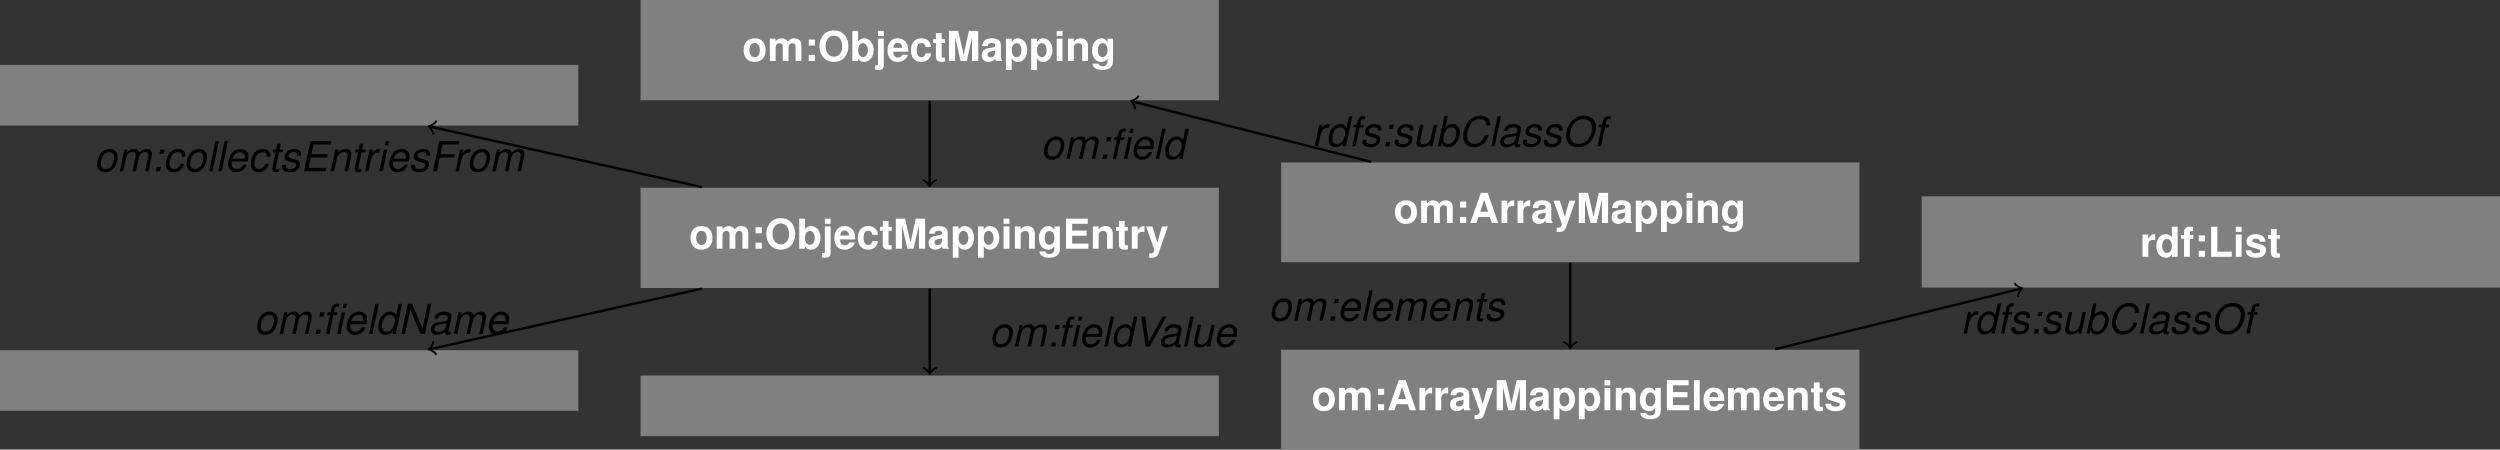 <?xml version='1.0'?>
<!-- This file was generated by dvisvgm 1.9.2 -->
<svg height='147.902pt' version='1.1' viewBox='-0.367 -15.309 822.582 147.902' width='822.582pt' xmlns='http://www.w3.org/2000/svg' xmlns:xlink='http://www.w3.org/1999/xlink'>
<rect x="-0.367" y="-15.309" width="822.582" height="147.902" fill="#333333" stroke="none"/>
<defs>
<path d='M3.571 -1.982H1.534V0H3.571V-1.982ZM3.571 -7.061H1.534V-5.078H3.571V-7.061Z' id='g3-58'/>
<path d='M6.803 -1.996L7.454 0H9.545L6.124 -9.898H3.87L0.353 0H2.43L3.096 -1.996H6.803ZM6.246 -3.693H3.666L4.956 -7.563L6.246 -3.693Z' id='g3-65'/>
<path d='M3.109 -4.263H7.848V-5.961H3.109V-8.201H8.228V-9.898H1.073V0H8.473V-1.697H3.109V-4.263Z' id='g3-69'/>
<path d='M3.123 -9.898H1.086V0H7.862V-1.697H3.123V-9.898Z' id='g3-76'/>
<path d='M2.933 -7.712L4.712 0H6.748L8.5 -7.712V0H10.537V-9.898H7.468L5.73 -2.023L3.938 -9.898H0.896V0H2.933V-7.712Z' id='g3-77'/>
<path d='M5.295 -10.061C3.91 -10.061 2.77 -9.6 1.928 -8.69C1.046 -7.739 0.543 -6.354 0.543 -4.874S1.046 -1.996 1.928 -1.059C2.783 -0.136 3.897 0.312 5.309 0.312S7.834 -0.136 8.69 -1.059C9.545 -1.969 10.075 -3.408 10.075 -4.807C10.075 -6.354 9.572 -7.739 8.69 -8.69C7.821 -9.627 6.721 -10.061 5.295 -10.061ZM5.309 -8.323C6.979 -8.323 8.038 -6.965 8.038 -4.82C8.038 -2.797 6.938 -1.426 5.309 -1.426C3.666 -1.426 2.58 -2.797 2.58 -4.874S3.666 -8.323 5.309 -8.323Z' id='g3-79'/>
<path d='M7.115 -0.231C6.775 -0.543 6.68 -0.747 6.68 -1.127V-5.2C6.68 -6.694 5.662 -7.454 3.68 -7.454S0.665 -6.612 0.543 -4.915H2.376C2.471 -5.676 2.783 -5.92 3.72 -5.92C4.454 -5.92 4.82 -5.676 4.82 -5.187C4.82 -4.942 4.698 -4.725 4.494 -4.616C4.236 -4.481 4.236 -4.481 3.299 -4.331L2.539 -4.196C1.086 -3.951 0.38 -3.204 0.38 -1.887C0.38 -1.263 0.557 -0.747 0.896 -0.38C1.317 0.054 1.955 0.312 2.607 0.312C3.422 0.312 4.168 -0.041 4.834 -0.733C4.834 -0.353 4.874 -0.217 5.051 0H7.115V-0.231ZM4.82 -2.946C4.82 -1.847 4.277 -1.222 3.313 -1.222C2.675 -1.222 2.281 -1.561 2.281 -2.105C2.281 -2.675 2.58 -2.946 3.367 -3.109L4.019 -3.232C4.521 -3.327 4.603 -3.354 4.82 -3.462V-2.946Z' id='g3-97'/>
<path d='M0.801 -9.898V0H2.702V-0.747C3.164 -0.027 3.802 0.312 4.725 0.312C6.477 0.312 7.807 -1.358 7.807 -3.571C7.807 -4.562 7.509 -5.567 7.02 -6.273C6.517 -6.993 5.621 -7.454 4.725 -7.454C3.815 -7.454 3.164 -7.115 2.702 -6.382V-9.898H0.801ZM4.304 -5.866C5.241 -5.866 5.906 -4.915 5.906 -3.557C5.906 -2.227 5.241 -1.276 4.304 -1.276C3.34 -1.276 2.702 -2.2 2.702 -3.598C2.702 -4.929 3.354 -5.866 4.304 -5.866Z' id='g3-98'/>
<path d='M7.088 -4.589C6.952 -6.382 5.757 -7.454 3.924 -7.454C1.738 -7.454 0.462 -6.015 0.462 -3.517C0.462 -1.1 1.724 0.312 3.897 0.312C5.676 0.312 6.911 -0.788 7.088 -2.539H5.268C5.024 -1.589 4.644 -1.222 3.91 -1.222C2.946 -1.222 2.363 -2.091 2.363 -3.517C2.363 -4.209 2.498 -4.861 2.729 -5.295C2.946 -5.703 3.367 -5.92 3.91 -5.92C4.684 -5.92 5.051 -5.553 5.268 -4.589H7.088Z' id='g3-99'/>
<path d='M5.499 0H7.4V-9.898H5.499V-6.382C5.024 -7.115 4.386 -7.454 3.476 -7.454C1.724 -7.454 0.394 -5.771 0.394 -3.557C0.394 -2.566 0.692 -1.561 1.181 -0.855C1.684 -0.149 2.58 0.312 3.476 0.312C4.386 0.312 5.024 -0.027 5.499 -0.747V0ZM3.897 -5.866C4.861 -5.866 5.499 -4.929 5.499 -3.53C5.499 -2.2 4.847 -1.276 3.897 -1.276S2.295 -2.213 2.295 -3.557C2.295 -4.915 2.946 -5.866 3.897 -5.866Z' id='g3-100'/>
<path d='M7.115 -3.069C7.128 -3.232 7.128 -3.299 7.128 -3.394C7.128 -4.128 7.02 -4.807 6.843 -5.323C6.354 -6.653 5.173 -7.454 3.693 -7.454C1.589 -7.454 0.299 -5.934 0.299 -3.476C0.299 -1.127 1.575 0.312 3.652 0.312C5.295 0.312 6.626 -0.625 7.047 -2.064H5.173C4.942 -1.48 4.413 -1.141 3.72 -1.141C3.177 -1.141 2.743 -1.371 2.471 -1.779C2.295 -2.05 2.227 -2.376 2.2 -3.069H7.115ZM2.227 -4.331C2.349 -5.445 2.824 -6.001 3.666 -6.001C4.141 -6.001 4.576 -5.771 4.847 -5.39C5.024 -5.119 5.105 -4.834 5.146 -4.331H2.227Z' id='g3-101'/>
<path d='M4.25 -7.183H3.123V-7.902C3.123 -8.283 3.286 -8.473 3.639 -8.473C3.802 -8.473 4.019 -8.459 4.182 -8.432V-9.858C3.829 -9.885 3.354 -9.898 3.096 -9.898C1.833 -9.898 1.222 -9.301 1.222 -8.065V-7.183H0.19V-5.92H1.222V0H3.123V-5.92H4.25V-7.183Z' id='g3-102'/>
<path d='M5.54 -7.332V-6.205C4.97 -7.074 4.345 -7.454 3.503 -7.454C1.765 -7.454 0.462 -5.757 0.462 -3.49C0.462 -1.208 1.657 0.312 3.462 0.312C4.318 0.312 4.834 0.054 5.54 -0.747V0.244C5.54 1.127 4.874 1.738 3.924 1.738C3.204 1.738 2.729 1.439 2.58 0.883H0.611C0.625 1.453 0.842 1.847 1.331 2.254C1.914 2.729 2.729 2.96 3.856 2.96C6.069 2.96 7.346 1.969 7.346 0.244V-7.332H5.54ZM3.91 -5.866C4.861 -5.866 5.567 -4.874 5.567 -3.517C5.567 -2.186 4.874 -1.276 3.883 -1.276C2.987 -1.276 2.363 -2.186 2.363 -3.517C2.363 -4.902 2.987 -5.866 3.91 -5.866Z' id='g3-103'/>
<path d='M2.811 -7.332H0.91V0H2.811V-7.332ZM2.811 -9.898H0.91V-8.201H2.811V-9.898Z' id='g3-105'/>
<path d='M2.851 -7.332H0.95V0.855C0.95 1.276 0.801 1.426 0.394 1.426C0.272 1.426 0.19 1.412 0.054 1.371V2.892C0.434 2.933 0.91 2.96 1.181 2.96C2.363 2.96 2.851 2.471 2.851 1.276V-7.332ZM2.851 -9.898H0.95V-8.201H2.851V-9.898Z' id='g3-106'/>
<path d='M2.811 -9.898H0.91V0H2.811V-9.898Z' id='g3-108'/>
<path d='M0.815 -7.332V0H2.716V-4.399C2.716 -5.295 3.204 -5.839 4.019 -5.839C4.657 -5.839 5.051 -5.472 5.051 -4.888V0H6.952V-4.399C6.952 -5.295 7.441 -5.839 8.255 -5.839C8.894 -5.839 9.287 -5.472 9.287 -4.888V0H11.188V-5.187C11.188 -6.612 10.319 -7.454 8.853 -7.454C7.93 -7.454 7.278 -7.128 6.707 -6.368C6.354 -7.061 5.621 -7.454 4.712 -7.454C3.87 -7.454 3.327 -7.169 2.702 -6.422V-7.332H0.815Z' id='g3-109'/>
<path d='M0.855 -7.332V0H2.756V-4.399C2.756 -5.268 3.367 -5.839 4.291 -5.839C5.105 -5.839 5.513 -5.39 5.513 -4.521V0H7.414V-4.915C7.414 -6.531 6.517 -7.454 4.956 -7.454C3.965 -7.454 3.299 -7.088 2.756 -6.273V-7.332H0.855Z' id='g3-110'/>
<path d='M4.087 -7.454C1.847 -7.454 0.475 -5.974 0.475 -3.571C0.475 -1.154 1.847 0.312 4.101 0.312C6.327 0.312 7.726 -1.168 7.726 -3.517C7.726 -6.001 6.382 -7.454 4.087 -7.454ZM4.101 -5.92C5.146 -5.92 5.825 -4.983 5.825 -3.544C5.825 -2.172 5.119 -1.222 4.101 -1.222C3.069 -1.222 2.376 -2.172 2.376 -3.571S3.069 -5.92 4.101 -5.92Z' id='g3-111'/>
<path d='M2.688 -7.332H0.788V2.96H2.688V-0.869C3.15 -0.054 3.802 0.326 4.725 0.326C6.49 0.326 7.794 -1.331 7.794 -3.557C7.794 -4.589 7.495 -5.621 7.006 -6.3C6.517 -6.993 5.608 -7.454 4.725 -7.454C3.802 -7.454 3.15 -7.061 2.688 -6.246V-7.332ZM4.291 -5.866C5.255 -5.866 5.893 -4.929 5.893 -3.53C5.893 -2.2 5.228 -1.263 4.291 -1.263C3.34 -1.263 2.688 -2.186 2.688 -3.557S3.34 -5.866 4.291 -5.866Z' id='g3-112'/>
<path d='M0.855 -7.332V0H2.756V-3.897C2.756 -5.01 3.313 -5.567 4.426 -5.567C4.63 -5.567 4.766 -5.553 5.024 -5.513V-7.441C4.915 -7.454 4.847 -7.454 4.793 -7.454C3.924 -7.454 3.164 -6.884 2.756 -5.893V-7.332H0.855Z' id='g3-114'/>
<path d='M6.857 -4.97C6.83 -6.517 5.635 -7.454 3.666 -7.454C1.806 -7.454 0.652 -6.517 0.652 -5.01C0.652 -4.521 0.801 -4.101 1.059 -3.815C1.317 -3.557 1.548 -3.435 2.254 -3.204L4.521 -2.498C4.997 -2.349 5.16 -2.2 5.16 -1.901C5.16 -1.453 4.63 -1.181 3.748 -1.181C3.259 -1.181 2.865 -1.276 2.621 -1.439C2.417 -1.589 2.335 -1.738 2.254 -2.132H0.394C0.448 -0.53 1.629 0.312 3.856 0.312C4.874 0.312 5.648 0.095 6.192 -0.339S7.061 -1.453 7.061 -2.172C7.061 -3.123 6.585 -3.734 5.621 -4.019L3.218 -4.712C2.688 -4.874 2.553 -4.983 2.553 -5.282C2.553 -5.689 2.987 -5.961 3.652 -5.961C4.562 -5.961 5.01 -5.635 5.024 -4.97H6.857Z' id='g3-115'/>
<path d='M4.087 -7.183H3.028V-9.152H1.127V-7.183H0.19V-5.92H1.127V-1.412C1.127 -0.258 1.738 0.312 2.987 0.312C3.408 0.312 3.748 0.272 4.087 0.163V-1.168C3.897 -1.141 3.788 -1.127 3.652 -1.127C3.15 -1.127 3.028 -1.276 3.028 -1.928V-5.92H4.087V-7.183Z' id='g3-116'/>
<path d='M5.35 -7.332L3.829 -1.996L2.213 -7.332H0.122L2.851 0.299V0.312V0.353C2.851 1.046 2.335 1.575 1.67 1.575C1.521 1.575 1.412 1.561 1.168 1.494V2.919C1.453 2.96 1.616 2.974 1.847 2.974C2.322 2.974 2.892 2.879 3.218 2.743C3.748 2.525 3.978 2.213 4.291 1.344L7.305 -7.332H5.35Z' id='g3-121'/>
<path d='M4.942 -7.115H3.775L3.978 -8.052C4.128 -8.731 4.372 -8.961 4.956 -8.961C5.037 -8.961 5.119 -8.961 5.323 -8.934L5.526 -9.871C5.282 -9.925 5.132 -9.939 4.915 -9.939C3.87 -9.939 3.109 -9.328 2.892 -8.323L2.634 -7.115H1.684L1.494 -6.205H2.444L1.127 0H2.268L3.585 -6.205H4.752L4.942 -7.115ZM7.427 -7.115H6.287L4.779 0H5.92L7.427 -7.115ZM8.025 -9.898H6.884L6.585 -8.5H7.726L8.025 -9.898Z' id='g1-2'/>
<path d='M3.204 -1.399H1.792L1.494 0H2.906L3.204 -1.399ZM4.426 -7.115H3.014L2.716 -5.716H4.128L4.426 -7.115Z' id='g1-58'/>
<path d='M10.455 -6.83C10.414 -7.631 10.278 -8.147 10.021 -8.608C9.464 -9.559 8.5 -10.061 7.223 -10.061C5.635 -10.061 4.318 -9.423 3.259 -8.147C2.186 -6.857 1.521 -4.983 1.521 -3.286C1.521 -2.335 1.792 -1.48 2.295 -0.842C2.919 -0.054 3.775 0.312 4.983 0.312C6.422 0.312 7.672 -0.217 8.554 -1.181C9.084 -1.765 9.518 -2.512 9.98 -3.612H8.649C8.31 -2.838 8.092 -2.43 7.848 -2.105C7.278 -1.29 6.246 -0.788 5.173 -0.788C3.761 -0.788 2.824 -1.887 2.824 -3.53C2.824 -4.766 3.232 -6.124 3.924 -7.156C4.752 -8.378 5.743 -8.961 6.993 -8.961C8.364 -8.961 9.043 -8.296 9.152 -6.83H10.455Z' id='g1-67'/>
<path d='M3.462 -4.508H8.826L9.07 -5.621H3.693L4.372 -8.785H9.966L10.197 -9.898H3.327L1.222 0H8.323L8.554 -1.113H2.729L3.462 -4.508Z' id='g1-69'/>
<path d='M3.462 -4.508H8.174L8.405 -5.621H3.693L4.372 -8.785H9.735L9.966 -9.898H3.327L1.222 0H2.498L3.462 -4.508Z' id='g1-70'/>
<path d='M10.876 -9.898H9.667L7.943 -1.779L4.549 -9.898H3.136L1.032 0H2.24L3.951 -8.025L7.332 0H8.771L10.876 -9.898Z' id='g1-78'/>
<path d='M7.291 -10.061C5.757 -10.061 4.44 -9.491 3.34 -8.337C2.132 -7.088 1.412 -5.295 1.412 -3.571C1.412 -2.403 1.779 -1.358 2.403 -0.733C3.055 -0.081 4.155 0.312 5.309 0.312C6.585 0.312 7.739 -0.054 8.622 -0.733C10.211 -1.955 11.242 -4.155 11.242 -6.3C11.242 -7.373 10.862 -8.405 10.265 -9.016C9.6 -9.681 8.527 -10.061 7.291 -10.061ZM7.128 -8.961C8.052 -8.961 8.921 -8.581 9.382 -7.984C9.749 -7.509 9.939 -6.857 9.939 -6.056C9.939 -4.82 9.505 -3.49 8.785 -2.512C7.997 -1.412 6.803 -0.788 5.485 -0.788C4.603 -0.788 3.748 -1.168 3.272 -1.765C2.906 -2.227 2.716 -2.892 2.716 -3.68C2.716 -4.929 3.136 -6.246 3.856 -7.237C4.644 -8.323 5.852 -8.961 7.128 -8.961Z' id='g1-79'/>
<path d='M5.323 0L10.862 -9.898H9.518L4.956 -1.521L3.829 -9.898H2.512L3.965 0H5.323Z' id='g1-86'/>
<path d='M7.495 -0.692C7.373 -0.665 7.319 -0.665 7.264 -0.665C6.911 -0.665 6.748 -0.788 6.748 -1.059C6.748 -1.113 6.748 -1.154 6.762 -1.195L7.631 -5.282C7.712 -5.648 7.712 -5.648 7.712 -5.784C7.712 -6.707 6.775 -7.319 5.35 -7.319C3.462 -7.319 2.308 -6.517 2.05 -5.01H3.191C3.313 -5.39 3.408 -5.581 3.598 -5.771C3.897 -6.069 4.467 -6.273 5.051 -6.273C5.866 -6.273 6.49 -5.906 6.49 -5.404C6.49 -5.35 6.477 -5.255 6.463 -5.146L6.422 -4.902C6.3 -4.345 6.042 -4.196 5.051 -4.101C3.232 -3.938 2.661 -3.802 1.996 -3.381C1.29 -2.933 0.883 -2.213 0.883 -1.426C0.883 -0.339 1.616 0.312 2.838 0.312C3.313 0.312 3.883 0.217 4.372 0.041C4.807 -0.109 5.01 -0.244 5.567 -0.733V-0.638V-0.584C5.567 -0.027 5.947 0.312 6.599 0.312C6.748 0.312 6.789 0.312 7.128 0.231C7.156 0.217 7.237 0.204 7.319 0.19L7.495 -0.692ZM5.852 -2.227C5.676 -1.385 4.481 -0.665 3.286 -0.665C2.512 -0.665 2.077 -0.991 2.077 -1.561C2.077 -2.01 2.335 -2.458 2.743 -2.702C3.069 -2.906 3.476 -3.014 4.141 -3.109C5.418 -3.286 5.526 -3.299 6.124 -3.503L5.852 -2.227Z' id='g1-97'/>
<path d='M2.838 -9.898L0.733 0H1.752L1.982 -1.059C2.159 -0.638 2.281 -0.448 2.485 -0.244C2.838 0.109 3.394 0.312 3.992 0.312C4.902 0.312 5.866 -0.109 6.477 -0.747C7.386 -1.711 7.984 -3.259 7.984 -4.657C7.984 -6.178 6.952 -7.319 5.581 -7.319C5.037 -7.319 4.426 -7.156 4.019 -6.911C3.788 -6.762 3.612 -6.612 3.191 -6.164L3.978 -9.898H2.838ZM5.2 -6.273C6.192 -6.273 6.789 -5.567 6.789 -4.399C6.789 -3.625 6.558 -2.756 6.164 -2.105C5.608 -1.181 4.902 -0.733 4.019 -0.733C3.096 -0.733 2.512 -1.412 2.512 -2.485C2.512 -3.327 2.756 -4.25 3.136 -4.902C3.666 -5.798 4.386 -6.273 5.2 -6.273Z' id='g1-98'/>
<path d='M7.481 -4.725L7.495 -4.929C7.509 -5.132 7.522 -5.282 7.522 -5.323C7.522 -5.771 7.278 -6.314 6.925 -6.68C6.504 -7.115 5.947 -7.319 5.173 -7.319C3.951 -7.319 2.851 -6.803 2.132 -5.866C1.494 -5.037 1.032 -3.557 1.032 -2.308C1.032 -1.67 1.249 -1.005 1.629 -0.53C2.091 0.054 2.702 0.312 3.571 0.312C4.684 0.312 5.621 -0.081 6.246 -0.815C6.599 -1.222 6.816 -1.684 7.033 -2.444H5.893C5.485 -1.331 4.739 -0.733 3.761 -0.733C2.824 -0.733 2.227 -1.399 2.227 -2.458C2.227 -3.327 2.512 -4.359 2.96 -5.065C3.462 -5.866 4.141 -6.273 4.97 -6.273C5.825 -6.273 6.354 -5.798 6.354 -5.024C6.354 -4.942 6.354 -4.847 6.341 -4.725H7.481Z' id='g1-99'/>
<path d='M8.826 -9.898H7.685L6.87 -6.083C6.436 -6.965 5.893 -7.319 4.929 -7.319C2.675 -7.319 0.991 -5.173 0.991 -2.308C0.991 -0.72 1.901 0.312 3.313 0.312C3.897 0.312 4.521 0.122 5.065 -0.204C5.472 -0.448 5.648 -0.652 5.839 -1.032L5.621 0H6.721L8.826 -9.898ZM4.82 -6.273C5.825 -6.273 6.422 -5.594 6.422 -4.44C6.422 -3.639 6.205 -2.811 5.798 -2.105C5.268 -1.195 4.603 -0.733 3.775 -0.733C2.77 -0.733 2.186 -1.412 2.186 -2.58C2.186 -3.34 2.417 -4.209 2.783 -4.902C3.299 -5.839 3.951 -6.273 4.82 -6.273Z' id='g1-100'/>
<path d='M7.644 -3.177L7.685 -3.408C7.807 -4.06 7.875 -4.63 7.875 -4.997C7.875 -6.3 6.748 -7.319 5.282 -7.319C4.101 -7.319 2.96 -6.762 2.281 -5.852C1.643 -4.997 1.141 -3.449 1.141 -2.349C1.141 -1.616 1.453 -0.869 1.982 -0.367C2.458 0.095 3.055 0.312 3.829 0.312C5.458 0.312 6.857 -0.692 7.278 -2.159H6.137C5.648 -1.222 4.929 -0.733 4.019 -0.733C2.946 -0.733 2.335 -1.399 2.335 -2.553C2.335 -2.838 2.349 -2.974 2.403 -3.177H7.644ZM2.648 -4.155C3.001 -5.404 4.005 -6.273 5.105 -6.273C6.069 -6.273 6.68 -5.621 6.68 -4.603C6.68 -4.467 6.667 -4.372 6.64 -4.155H2.648Z' id='g1-101'/>
<path d='M5.024 -7.115H3.856L4.06 -8.052C4.209 -8.731 4.454 -8.961 5.037 -8.961C5.132 -8.961 5.214 -8.961 5.404 -8.934L5.608 -9.871C5.363 -9.925 5.214 -9.939 4.997 -9.939C3.951 -9.939 3.191 -9.328 2.974 -8.323L2.716 -7.115H1.765L1.575 -6.205H2.525L1.208 0H2.349L3.666 -6.205H4.834L5.024 -7.115Z' id='g1-102'/>
<path d='M3.544 -7.115H2.403L0.896 0H2.037L3.544 -7.115ZM4.141 -9.898H3.001L2.702 -8.5H3.843L4.141 -9.898Z' id='g1-105'/>
<path d='M4.168 -9.898H3.028L0.923 0H2.064L4.168 -9.898Z' id='g1-108'/>
<path d='M2.471 -7.115L0.964 0H2.105L3.055 -4.467C3.272 -5.499 4.196 -6.341 5.105 -6.341C5.771 -6.341 6.219 -5.961 6.219 -5.404C6.219 -5.255 6.205 -5.078 6.164 -4.902L5.119 0H6.259L7.21 -4.467C7.427 -5.526 8.364 -6.341 9.342 -6.341C9.98 -6.341 10.373 -5.947 10.373 -5.295C10.373 -5.092 10.373 -5.092 10.251 -4.63L9.274 0H10.414L11.487 -5.065C11.528 -5.214 11.568 -5.662 11.568 -5.811C11.568 -6.164 11.405 -6.545 11.134 -6.857C10.835 -7.183 10.469 -7.319 9.844 -7.319C8.961 -7.319 8.187 -6.965 7.386 -6.192C7.169 -6.952 6.64 -7.319 5.743 -7.319C4.82 -7.319 4.196 -7.047 3.327 -6.232L3.503 -7.115H2.471Z' id='g1-109'/>
<path d='M2.458 -7.115L0.95 0H2.091L2.919 -3.924C3.245 -5.418 4.196 -6.341 5.418 -6.341C6.096 -6.341 6.599 -5.866 6.599 -5.241C6.599 -5.16 6.572 -4.956 6.517 -4.739L5.513 0H6.653L7.739 -5.105C7.78 -5.282 7.794 -5.445 7.794 -5.621C7.794 -6.653 7.074 -7.319 5.947 -7.319C4.915 -7.319 4.019 -6.952 3.313 -6.232L3.49 -7.115H2.458Z' id='g1-110'/>
<path d='M5.214 -7.319C3.951 -7.319 2.838 -6.748 2.145 -5.743C1.534 -4.874 1.086 -3.381 1.086 -2.227C1.086 -0.72 2.132 0.312 3.652 0.312C4.956 0.312 5.988 -0.217 6.748 -1.263C7.373 -2.118 7.821 -3.598 7.821 -4.779C7.821 -5.499 7.549 -6.192 7.074 -6.653C6.612 -7.101 6.001 -7.319 5.214 -7.319ZM5.037 -6.273C6.042 -6.273 6.626 -5.621 6.626 -4.521C6.626 -3.72 6.395 -2.838 6.029 -2.159C5.513 -1.222 4.779 -0.733 3.843 -0.733C2.879 -0.733 2.281 -1.412 2.281 -2.498C2.281 -3.272 2.512 -4.168 2.879 -4.847C3.381 -5.771 4.141 -6.273 5.037 -6.273Z' id='g1-111'/>
<path d='M2.444 -7.115L0.937 0H2.077L2.865 -3.693C3.218 -5.35 4.182 -6.178 5.676 -6.124L5.92 -7.278C5.743 -7.305 5.635 -7.319 5.485 -7.319C4.698 -7.319 4.087 -6.965 3.245 -6.001L3.476 -7.115H2.444Z' id='g1-114'/>
<path d='M6.979 -5.132C7.047 -5.418 7.061 -5.54 7.061 -5.716C7.061 -6.667 6.151 -7.319 4.834 -7.319C3.87 -7.319 3.041 -7.033 2.485 -6.504C1.996 -6.029 1.67 -5.323 1.67 -4.684C1.67 -3.856 2.145 -3.462 3.544 -3.096L4.549 -2.838C4.997 -2.716 5.2 -2.634 5.323 -2.485C5.418 -2.363 5.499 -2.159 5.499 -2.037C5.499 -1.792 5.282 -1.371 5.065 -1.195C4.725 -0.91 4.141 -0.733 3.557 -0.733C2.621 -0.733 2.091 -1.1 2.091 -1.779C2.091 -1.86 2.105 -1.982 2.118 -2.118H0.91C0.842 -1.806 0.828 -1.643 0.828 -1.426C0.828 -0.339 1.779 0.312 3.354 0.312C5.377 0.312 6.694 -0.733 6.694 -2.349C6.694 -3.177 6.246 -3.612 5.051 -3.91L4.019 -4.168C3.259 -4.359 2.865 -4.63 2.865 -4.983C2.865 -5.255 3.028 -5.594 3.272 -5.825C3.598 -6.137 4.005 -6.273 4.603 -6.273C5.404 -6.273 5.852 -5.961 5.852 -5.431C5.852 -5.336 5.852 -5.241 5.839 -5.132H6.979Z' id='g1-115'/>
<path d='M4.97 -7.115H3.761L4.182 -9.07H3.041L2.621 -7.115H1.657L1.466 -6.205H2.43L1.358 -1.181C1.331 -1.046 1.317 -0.896 1.317 -0.76C1.317 -0.095 1.779 0.312 2.525 0.312C2.797 0.312 3.218 0.272 3.408 0.217L3.625 -0.774C3.204 -0.679 3.136 -0.665 2.974 -0.665C2.675 -0.665 2.485 -0.815 2.485 -1.032C2.485 -1.073 2.498 -1.141 2.512 -1.222L3.571 -6.205H4.779L4.97 -7.115Z' id='g1-116'/>
<path d='M6.558 0L8.065 -7.115H6.925L6.069 -3.082C5.757 -1.616 4.793 -0.665 3.639 -0.665C2.906 -0.665 2.43 -1.073 2.43 -1.711C2.43 -1.819 2.444 -1.942 2.471 -2.077L3.544 -7.115H2.403L1.236 -1.629C1.208 -1.494 1.195 -1.344 1.195 -1.168C1.195 -0.244 1.901 0.312 3.069 0.312C4.128 0.312 4.902 -0.014 5.689 -0.774L5.526 0H6.558Z' id='g1-117'/>
</defs>
<g id='page1'>
<path d='M210.399 17.676H400.684V-15.309H210.399Z' fill='#808080'/>
<g fill='#ffffff' transform='matrix(1 0 0 1 -85.181 3.571)'>
<use x='329.011' xlink:href='#g3-111' y='1.184'/>
<use x='337.307' xlink:href='#g3-109' y='1.184'/>
<use x='349.378' xlink:href='#g3-58' y='1.184'/>
<use x='353.899' xlink:href='#g3-79' y='1.184'/>
<use x='364.463' xlink:href='#g3-98' y='1.184'/>
<use x='372.759' xlink:href='#g3-106' y='1.184'/>
<use x='376.533' xlink:href='#g3-101' y='1.184'/>
<use x='384.082' xlink:href='#g3-99' y='1.184'/>
<use x='391.632' xlink:href='#g3-116' y='1.184'/>
<use x='396.153' xlink:href='#g3-77' y='1.184'/>
<use x='407.463' xlink:href='#g3-97' y='1.184'/>
<use x='415.013' xlink:href='#g3-112' y='1.184'/>
<use x='423.309' xlink:href='#g3-112' y='1.184'/>
<use x='431.605' xlink:href='#g3-105' y='1.184'/>
<use x='435.379' xlink:href='#g3-110' y='1.184'/>
<use x='443.675' xlink:href='#g3-103' y='1.184'/>
</g>
<path d='M421.16 70.977H611.449V38.152H421.16Z' fill='#808080'/>
<g fill='#ffffff' transform='matrix(1 0 0 1 125.583 56.872)'>
<use x='332.554' xlink:href='#g3-111' y='1.184'/>
<use x='340.85' xlink:href='#g3-109' y='1.184'/>
<use x='352.921' xlink:href='#g3-58' y='1.184'/>
<use x='357.442' xlink:href='#g3-65' y='1.184'/>
<use x='367.246' xlink:href='#g3-114' y='1.184'/>
<use x='372.527' xlink:href='#g3-114' y='1.184'/>
<use x='377.809' xlink:href='#g3-97' y='1.184'/>
<use x='385.086' xlink:href='#g3-121' y='1.184'/>
<use x='392.635' xlink:href='#g3-77' y='1.184'/>
<use x='403.945' xlink:href='#g3-97' y='1.184'/>
<use x='411.495' xlink:href='#g3-112' y='1.184'/>
<use x='419.791' xlink:href='#g3-112' y='1.184'/>
<use x='428.087' xlink:href='#g3-105' y='1.184'/>
<use x='431.861' xlink:href='#g3-110' y='1.184'/>
<use x='440.157' xlink:href='#g3-103' y='1.184'/>
</g>
<path d='M210.399 79.449H400.684V46.469H210.399Z' fill='#808080'/>
<g fill='#ffffff' transform='matrix(1 0 0 1 -85.181 65.345)'>
<use x='311.525' xlink:href='#g3-111' y='1.184'/>
<use x='319.821' xlink:href='#g3-109' y='1.184'/>
<use x='331.892' xlink:href='#g3-58' y='1.184'/>
<use x='336.413' xlink:href='#g3-79' y='1.184'/>
<use x='346.977' xlink:href='#g3-98' y='1.184'/>
<use x='355.273' xlink:href='#g3-106' y='1.184'/>
<use x='359.048' xlink:href='#g3-101' y='1.184'/>
<use x='366.597' xlink:href='#g3-99' y='1.184'/>
<use x='374.146' xlink:href='#g3-116' y='1.184'/>
<use x='378.667' xlink:href='#g3-77' y='1.184'/>
<use x='389.978' xlink:href='#g3-97' y='1.184'/>
<use x='397.527' xlink:href='#g3-112' y='1.184'/>
<use x='405.823' xlink:href='#g3-112' y='1.184'/>
<use x='414.119' xlink:href='#g3-105' y='1.184'/>
<use x='417.894' xlink:href='#g3-110' y='1.184'/>
<use x='426.19' xlink:href='#g3-103' y='1.184'/>
<use x='434.486' xlink:href='#g3-69' y='1.184'/>
<use x='443.542' xlink:href='#g3-110' y='1.184'/>
<use x='451.838' xlink:href='#g3-116' y='1.184'/>
<use x='456.36' xlink:href='#g3-114' y='1.184'/>
<use x='461.778' xlink:href='#g3-121' y='1.184'/>
</g>
<path d='M421.16 132.594H611.449V99.769H421.16Z' fill='#808080'/>
<g fill='#ffffff' transform='matrix(1 0 0 1 125.583 118.489)'>
<use x='305.541' xlink:href='#g3-111' y='1.184'/>
<use x='313.837' xlink:href='#g3-109' y='1.184'/>
<use x='325.908' xlink:href='#g3-58' y='1.184'/>
<use x='330.43' xlink:href='#g3-65' y='1.184'/>
<use x='340.233' xlink:href='#g3-114' y='1.184'/>
<use x='345.514' xlink:href='#g3-114' y='1.184'/>
<use x='350.796' xlink:href='#g3-97' y='1.184'/>
<use x='358.073' xlink:href='#g3-121' y='1.184'/>
<use x='365.622' xlink:href='#g3-77' y='1.184'/>
<use x='376.932' xlink:href='#g3-97' y='1.184'/>
<use x='384.482' xlink:href='#g3-112' y='1.184'/>
<use x='392.778' xlink:href='#g3-112' y='1.184'/>
<use x='401.074' xlink:href='#g3-105' y='1.184'/>
<use x='404.848' xlink:href='#g3-110' y='1.184'/>
<use x='413.145' xlink:href='#g3-103' y='1.184'/>
<use x='421.441' xlink:href='#g3-69' y='1.184'/>
<use x='430.497' xlink:href='#g3-108' y='1.184'/>
<use x='434.272' xlink:href='#g3-101' y='1.184'/>
<use x='441.821' xlink:href='#g3-109' y='1.184'/>
<use x='453.891' xlink:href='#g3-101' y='1.184'/>
<use x='461.441' xlink:href='#g3-110' y='1.184'/>
<use x='469.737' xlink:href='#g3-116' y='1.184'/>
<use x='474.258' xlink:href='#g3-115' y='1.184'/>
</g>
<path d='M631.926 79.293H822.215V49.289H631.926Z' fill='#808080'/>
<g fill='#ffffff' transform='matrix(1 0 0 1 336.347 68.01)'>
<use x='367.389' xlink:href='#g3-114' y='1.184'/>
<use x='372.399' xlink:href='#g3-100' y='1.184'/>
<use x='380.695' xlink:href='#g3-102' y='1.184'/>
<use x='385.216' xlink:href='#g3-58' y='1.184'/>
<use x='389.737' xlink:href='#g3-76' y='1.184'/>
<use x='398.034' xlink:href='#g3-105' y='1.184'/>
<use x='401.808' xlink:href='#g3-115' y='1.184'/>
<use x='409.357' xlink:href='#g3-116' y='1.184'/>
</g>
<path d='M-0.367 119.852H189.922V99.926H-0.367Z' fill='#808080'/>
<path d='M210.399 128.168H400.684V108.242H210.399Z' fill='#808080'/>
<path d='M-0.367 25.992H189.922V6.066H-0.367Z' fill='#808080'/>
<path d='M305.539 17.875V45.559' fill='none' stroke='#000000' stroke-miterlimit='10.037' stroke-width='0.8'/>
<path d='M307.613 44.008C306.836 44.137 305.672 45.559 305.539 45.949C305.41 45.559 304.246 44.137 303.469 44.008' fill='none' stroke='#000000' stroke-linecap='round' stroke-linejoin='round' stroke-miterlimit='10.037' stroke-width='0.64'/>
<g transform='matrix(1 0 0 1 3.553 35.753)'>
<use x='338.471' xlink:href='#g1-111' y='1.184'/>
<use x='346.021' xlink:href='#g1-109' y='1.184'/>
<use x='357.331' xlink:href='#g1-58' y='1.184'/>
<use x='361.105' xlink:href='#g1-2' y='1.184'/>
<use x='367.894' xlink:href='#g1-101' y='1.184'/>
<use x='375.444' xlink:href='#g1-108' y='1.184'/>
<use x='378.458' xlink:href='#g1-100' y='1.184'/>
</g>
<path d='M450.734 37.953L372.117 18.047' fill='none' stroke='#000000' stroke-miterlimit='10.037' stroke-width='0.8'/>
<path d='M373.117 20.441C373.183 19.652 372.086 18.172 371.742 17.953C372.148 17.922 373.82 17.141 374.137 16.418' fill='none' stroke='#000000' stroke-linecap='round' stroke-linejoin='round' stroke-miterlimit='10.037' stroke-width='0.64'/>
<g transform='matrix(1 0 0 1 109.094 31.639)'>
<use x='322.174' xlink:href='#g1-114' y='1.184'/>
<use x='326.696' xlink:href='#g1-100' y='1.184'/>
<use x='334.245' xlink:href='#g1-102' y='1.184'/>
<use x='338.019' xlink:href='#g1-115' y='1.184'/>
<use x='344.808' xlink:href='#g1-58' y='1.184'/>
<use x='348.583' xlink:href='#g1-115' y='1.184'/>
<use x='355.372' xlink:href='#g1-117' y='1.184'/>
<use x='362.921' xlink:href='#g1-98' y='1.184'/>
<use x='370.47' xlink:href='#g1-67' y='1.184'/>
<use x='380.274' xlink:href='#g1-108' y='1.184'/>
<use x='383.288' xlink:href='#g1-97' y='1.184'/>
<use x='390.837' xlink:href='#g1-115' y='1.184'/>
<use x='397.626' xlink:href='#g1-115' y='1.184'/>
<use x='404.415' xlink:href='#g1-79' y='1.184'/>
<use x='414.979' xlink:href='#g1-102' y='1.184'/>
</g>
<path d='M516.305 71.176V98.863' fill='none' stroke='#000000' stroke-miterlimit='10.037' stroke-width='0.8'/>
<path d='M518.379 97.309C517.601 97.438 516.433 98.863 516.304 99.25C516.175 98.863 515.011 97.438 514.234 97.309' fill='none' stroke='#000000' stroke-linecap='round' stroke-linejoin='round' stroke-miterlimit='10.037' stroke-width='0.64'/>
<g transform='matrix(1 0 0 1 93.636 88.999)'>
<use x='323.323' xlink:href='#g1-111' y='1.184'/>
<use x='330.872' xlink:href='#g1-109' y='1.184'/>
<use x='342.183' xlink:href='#g1-58' y='1.184'/>
<use x='345.957' xlink:href='#g1-101' y='1.184'/>
<use x='353.506' xlink:href='#g1-108' y='1.184'/>
<use x='356.521' xlink:href='#g1-101' y='1.184'/>
<use x='364.07' xlink:href='#g1-109' y='1.184'/>
<use x='375.38' xlink:href='#g1-101' y='1.184'/>
<use x='382.929' xlink:href='#g1-110' y='1.184'/>
<use x='390.479' xlink:href='#g1-116' y='1.184'/>
<use x='394.253' xlink:href='#g1-115' y='1.184'/>
</g>
<path d='M583.762 99.57L664.652 79.66' fill='none' stroke='#000000' stroke-miterlimit='10.037' stroke-width='0.8'/>
<path d='M662.645 78.019C662.957 78.742 664.621 79.535 665.032 79.566C664.684 79.785 663.578 81.262 663.637 82.047' fill='none' stroke='#000000' stroke-linecap='round' stroke-linejoin='round' stroke-miterlimit='10.037' stroke-width='0.641'/>
<g transform='matrix(1 0 0 1 322.562 93.256)'>
<use x='322.174' xlink:href='#g1-114' y='1.184'/>
<use x='326.696' xlink:href='#g1-100' y='1.184'/>
<use x='334.245' xlink:href='#g1-102' y='1.184'/>
<use x='338.019' xlink:href='#g1-115' y='1.184'/>
<use x='344.808' xlink:href='#g1-58' y='1.184'/>
<use x='348.583' xlink:href='#g1-115' y='1.184'/>
<use x='355.372' xlink:href='#g1-117' y='1.184'/>
<use x='362.921' xlink:href='#g1-98' y='1.184'/>
<use x='370.47' xlink:href='#g1-67' y='1.184'/>
<use x='380.274' xlink:href='#g1-108' y='1.184'/>
<use x='383.288' xlink:href='#g1-97' y='1.184'/>
<use x='390.837' xlink:href='#g1-115' y='1.184'/>
<use x='397.626' xlink:href='#g1-115' y='1.184'/>
<use x='404.415' xlink:href='#g1-79' y='1.184'/>
<use x='414.979' xlink:href='#g1-102' y='1.184'/>
</g>
<path d='M230.613 79.648L141.098 99.57' fill='none' stroke='#000000' stroke-miterlimit='10.037' stroke-width='0.8'/>
<path d='M143.067 101.258C142.77 100.527 141.125 99.699 140.719 99.656C141.071 99.445 142.207 97.996 142.164 97.211' fill='none' stroke='#000000' stroke-linecap='round' stroke-linejoin='round' stroke-miterlimit='10.037' stroke-width='0.64'/>
<g transform='matrix(1 0 0 1 -237.159 93.369)'>
<use x='320.297' xlink:href='#g1-111' y='1.184'/>
<use x='327.847' xlink:href='#g1-109' y='1.184'/>
<use x='339.157' xlink:href='#g1-58' y='1.184'/>
<use x='342.931' xlink:href='#g1-2' y='1.184'/>
<use x='349.72' xlink:href='#g1-101' y='1.184'/>
<use x='357.27' xlink:href='#g1-108' y='1.184'/>
<use x='360.284' xlink:href='#g1-100' y='1.184'/>
<use x='367.833' xlink:href='#g1-78' y='1.184'/>
<use x='377.636' xlink:href='#g1-97' y='1.184'/>
<use x='385.186' xlink:href='#g1-109' y='1.184'/>
<use x='396.496' xlink:href='#g1-101' y='1.184'/>
</g>
<path d='M305.539 79.648V107.336' fill='none' stroke='#000000' stroke-miterlimit='10.037' stroke-width='0.8'/>
<path d='M307.613 105.782C306.836 105.911 305.672 107.336 305.539 107.723C305.41 107.336 304.246 105.911 303.469 105.782' fill='none' stroke='#000000' stroke-linecap='round' stroke-linejoin='round' stroke-miterlimit='10.037' stroke-width='0.64'/>
<g transform='matrix(1 0 0 1 3.553 97.527)'>
<use x='321.524' xlink:href='#g1-111' y='1.184'/>
<use x='329.073' xlink:href='#g1-109' y='1.184'/>
<use x='340.384' xlink:href='#g1-58' y='1.184'/>
<use x='344.158' xlink:href='#g1-2' y='1.184'/>
<use x='350.947' xlink:href='#g1-101' y='1.184'/>
<use x='358.496' xlink:href='#g1-108' y='1.184'/>
<use x='361.511' xlink:href='#g1-100' y='1.184'/>
<use x='369.06' xlink:href='#g1-86' y='1.184'/>
<use x='377.162' xlink:href='#g1-97' y='1.184'/>
<use x='384.711' xlink:href='#g1-108' y='1.184'/>
<use x='387.726' xlink:href='#g1-117' y='1.184'/>
<use x='395.275' xlink:href='#g1-101' y='1.184'/>
</g>
<path d='M230.613 46.27L141.098 26.344' fill='none' stroke='#000000' stroke-miterlimit='10.037' stroke-width='0.8'/>
<path d='M142.164 28.707C142.207 27.918 141.071 26.469 140.719 26.258C141.125 26.219 142.77 25.391 143.067 24.656' fill='none' stroke='#000000' stroke-linecap='round' stroke-linejoin='round' stroke-miterlimit='10.037' stroke-width='0.64'/>
<g transform='matrix(1 0 0 1 -275.018 39.856)'>
<use x='305.541' xlink:href='#g1-111' y='1.184'/>
<use x='313.091' xlink:href='#g1-109' y='1.184'/>
<use x='324.401' xlink:href='#g1-58' y='1.184'/>
<use x='328.176' xlink:href='#g1-99' y='1.184'/>
<use x='334.964' xlink:href='#g1-111' y='1.184'/>
<use x='342.514' xlink:href='#g1-108' y='1.184'/>
<use x='345.528' xlink:href='#g1-108' y='1.184'/>
<use x='348.542' xlink:href='#g1-101' y='1.184'/>
<use x='356.092' xlink:href='#g1-99' y='1.184'/>
<use x='362.88' xlink:href='#g1-116' y='1.184'/>
<use x='366.655' xlink:href='#g1-115' y='1.184'/>
<use x='373.444' xlink:href='#g1-69' y='1.184'/>
<use x='382.5' xlink:href='#g1-110' y='1.184'/>
<use x='390.05' xlink:href='#g1-116' y='1.184'/>
<use x='393.824' xlink:href='#g1-114' y='1.184'/>
<use x='398.55' xlink:href='#g1-105' y='1.184'/>
<use x='401.564' xlink:href='#g1-101' y='1.184'/>
<use x='409.113' xlink:href='#g1-115' y='1.184'/>
<use x='415.902' xlink:href='#g1-70' y='1.184'/>
<use x='423.585' xlink:href='#g1-114' y='1.184'/>
<use x='428.107' xlink:href='#g1-111' y='1.184'/>
<use x='435.656' xlink:href='#g1-109' y='1.184'/>
</g>
</g>
</svg>
